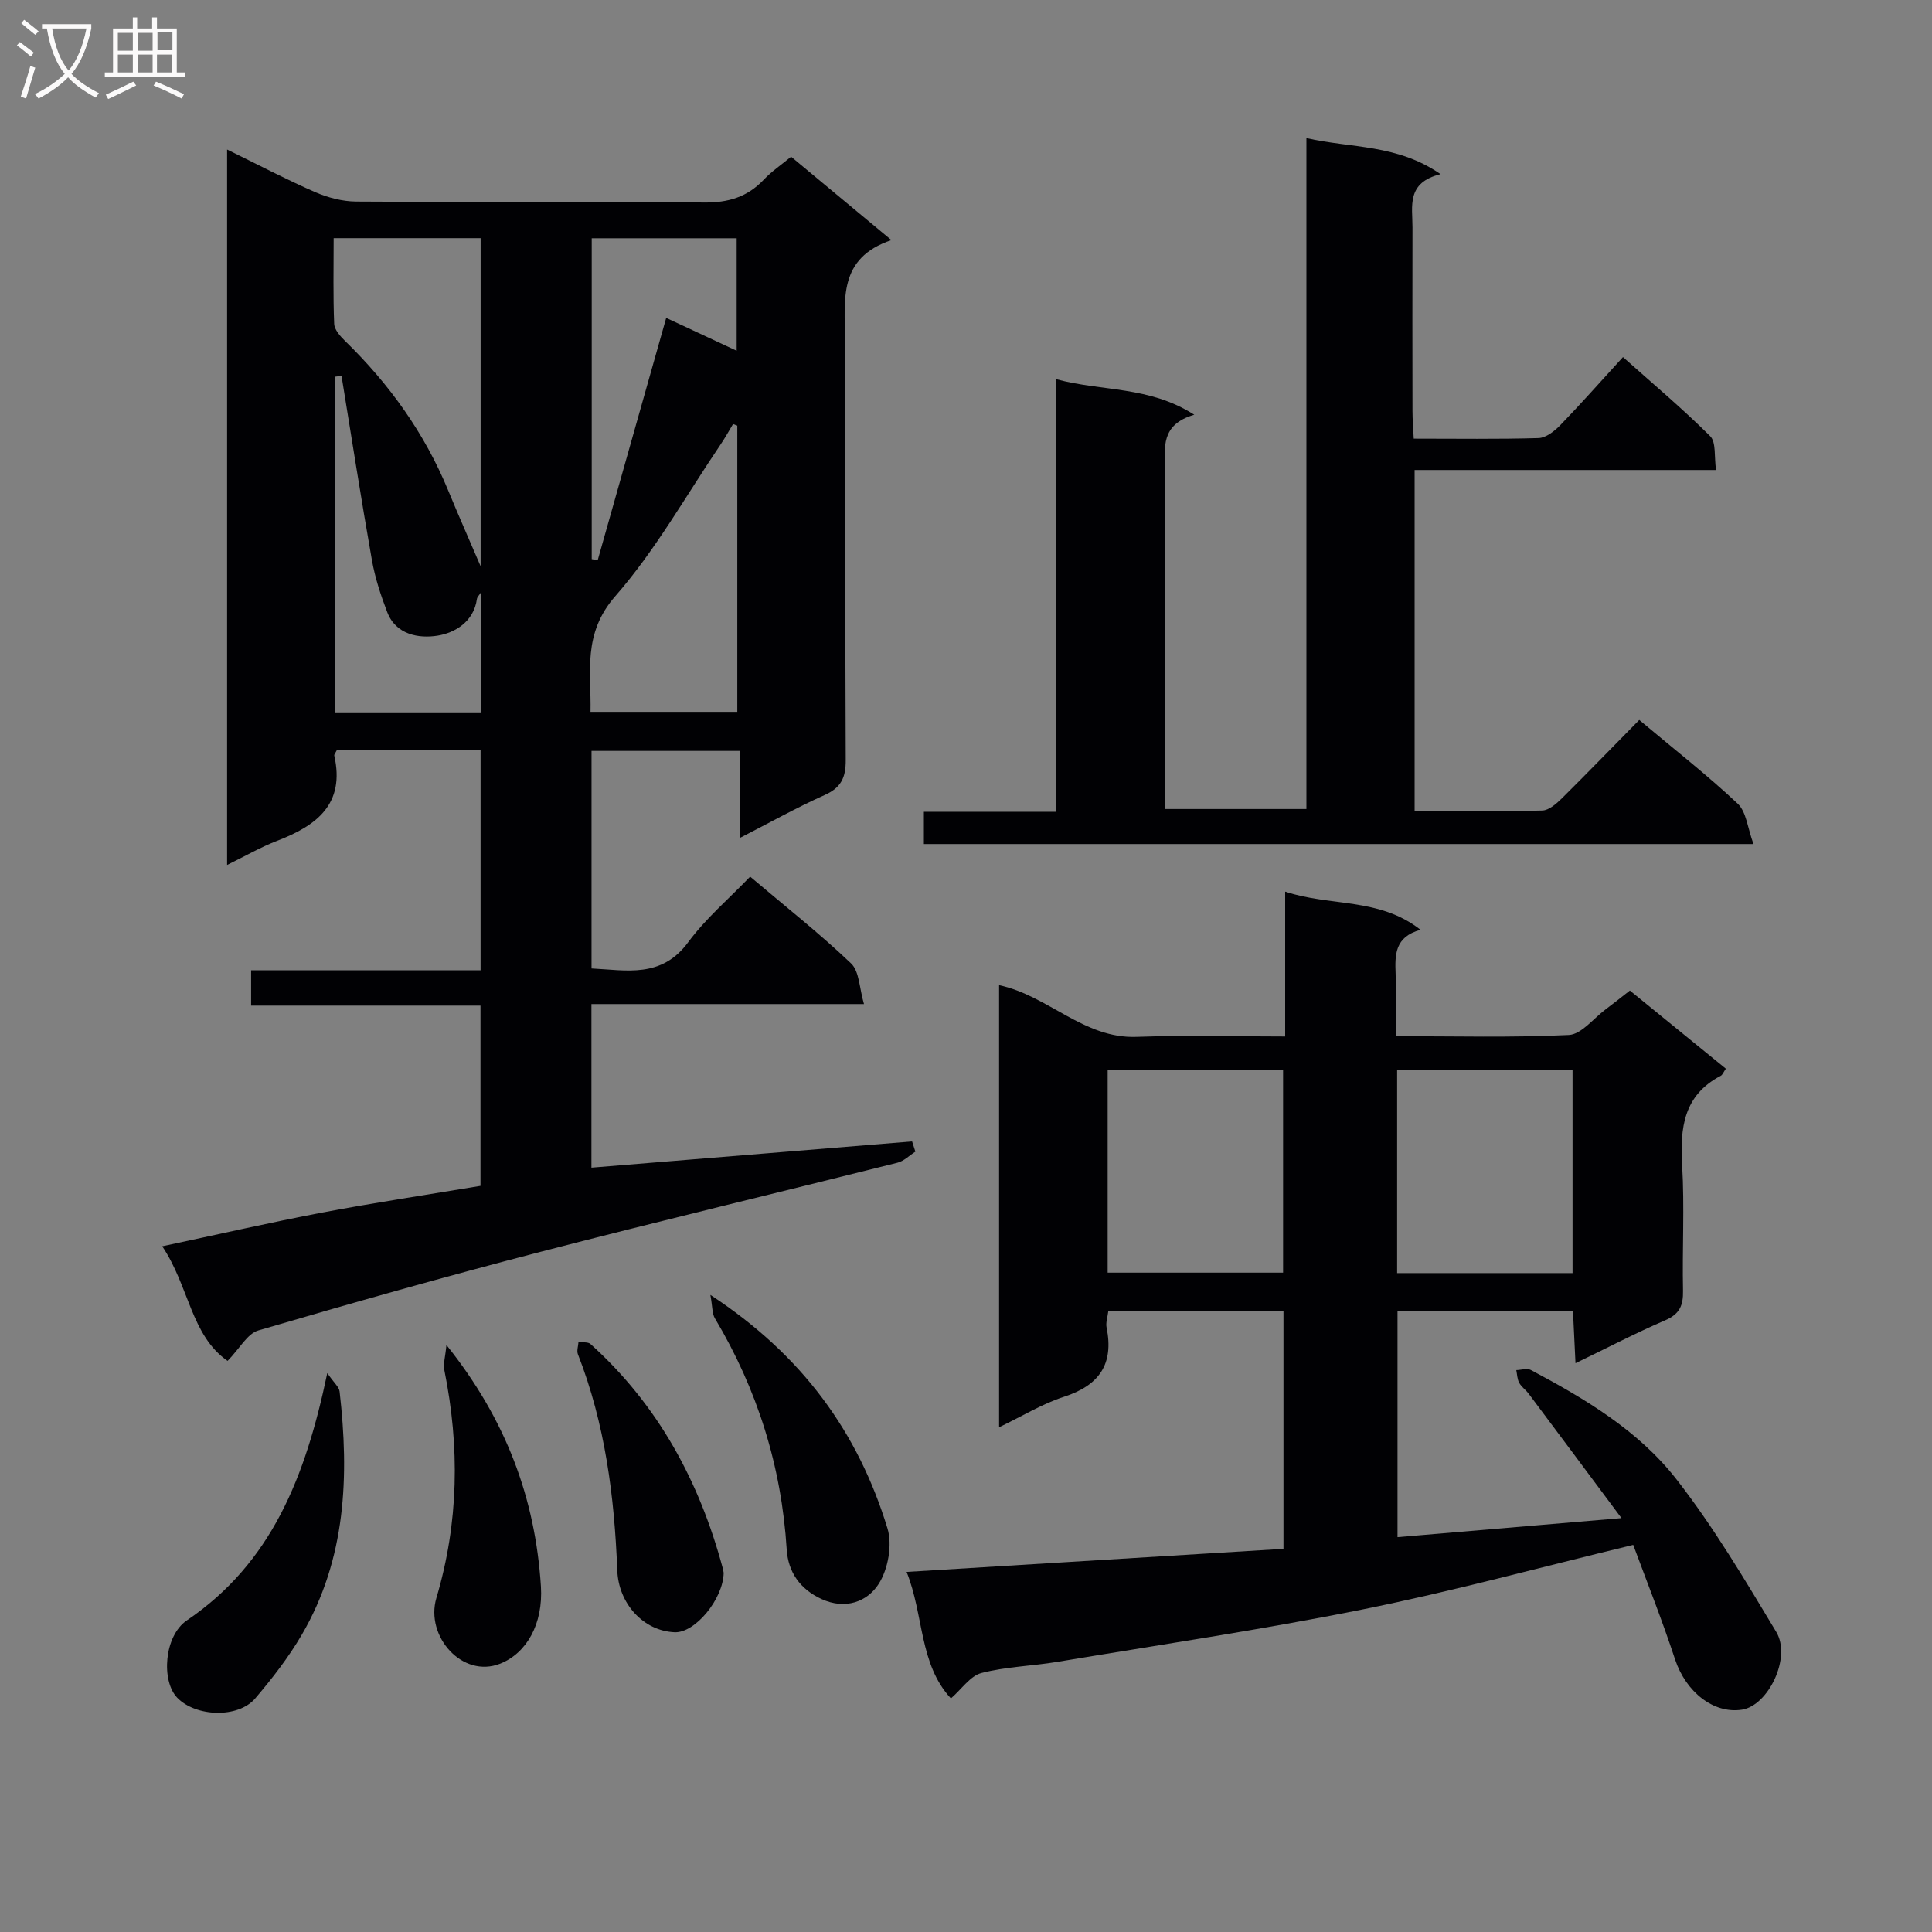 <svg enable-background="new 0 0 400 400" viewBox="0 0 400 400" xmlns="http://www.w3.org/2000/svg"><rect x="0" y="0" width="400" height="400" fill="#808080" stroke="none"/><g fill="#010104"><path d="m99.5 155.36c-10.1 0-19.99 0-29.79 0-.25.51-.55.84-.5 1.08 2.28 10.1-3.71 14.52-11.88 17.66-3.37 1.3-6.53 3.13-10.31 4.98 0-49.42 0-98.38 0-148.12 6.34 3.1 12.17 6.17 18.19 8.8 2.64 1.15 5.68 1.95 8.54 1.97 23.99.15 47.99-.05 71.98.2 5.04.05 9.01-1.13 12.43-4.76 1.58-1.67 3.53-2.99 5.63-4.72 6.74 5.6 13.34 11.08 20.77 17.26-11.12 3.74-9.64 12.37-9.6 20.69.14 28.99-.01 57.98.14 86.97.02 3.66-.98 5.73-4.4 7.25-5.73 2.56-11.22 5.64-17.56 8.89 0-6.28 0-11.96 0-18.04-10.5 0-20.39 0-30.67 0v45.04c7.23.35 14.47 2.09 20.02-5.44 3.62-4.91 8.39-8.96 12.82-13.57 7.33 6.21 14.4 11.78 20.89 17.96 1.74 1.65 1.71 5.15 2.68 8.42-19.51 0-37.79 0-56.43 0v33.87c22.23-1.82 44.31-3.62 66.39-5.43.23.71.45 1.42.68 2.12-1.24.78-2.37 1.96-3.72 2.29-24.6 6.18-49.27 12.06-73.82 18.43-19.59 5.08-39.06 10.59-58.48 16.29-2.3.67-3.88 3.76-6.38 6.31-7.59-5.25-7.96-15.45-13.53-23.73 11.58-2.46 22.33-4.93 33.16-6.99 10.75-2.04 21.59-3.66 32.73-5.52 0-12.25 0-24.5 0-37.32-15.67 0-31.39 0-47.49 0 0-2.61 0-4.65 0-7.31h47.51c0-15.47 0-30.35 0-45.53zm-30.42-106.05c0 6.17-.13 11.97.11 17.75.05 1.21 1.26 2.56 2.24 3.52 9.17 8.92 16.48 19.11 21.37 30.98 2.07 5.02 4.27 9.99 6.71 15.68 0-23.17 0-45.43 0-67.93-10.09 0-19.86 0-30.43 0zm83.57 38.82c-.29-.11-.58-.23-.88-.34-.84 1.4-1.63 2.83-2.54 4.18-7.17 10.58-13.49 21.91-21.84 31.46-6.83 7.81-4.96 15.71-5.13 23.95h30.39c0-20.04 0-39.65 0-59.25zm-30.14-38.8v66.43c.41.07.83.15 1.24.22 4.71-16.65 9.41-33.29 14.18-50.16 4.74 2.21 9.46 4.41 14.59 6.8 0-8.24 0-15.64 0-23.29-10.06 0-19.84 0-30.01 0zm-51.8 28.49c-.45.06-.9.11-1.35.17v69.5h30.21c0-8.4 0-16.46 0-24.83-.38.6-.78.96-.83 1.36-.66 4.76-4.63 7.03-8.18 7.59-3.75.59-8.57-.12-10.39-4.88-1.34-3.48-2.52-7.1-3.17-10.76-2.24-12.7-4.22-25.43-6.29-38.15z"/><path d="m338.14 319.85c-19.26 4.65-37.48 9.63-55.95 13.35-20.97 4.22-42.16 7.35-63.27 10.87-5.23.87-10.63.99-15.73 2.31-2.3.6-4.06 3.3-6.31 5.26-6.62-7.12-5.58-17.27-9.18-26.19 26.27-1.61 52.04-3.19 78.03-4.78 0-16.77 0-32.84 0-49.19-12.12 0-24.03 0-36.27 0-.14 1.2-.56 2.36-.35 3.39 1.54 7.6-1.56 11.97-8.85 14.33-4.48 1.45-8.6 4-13.41 6.3 0-30.91 0-61.01 0-91.53 10.17 2.16 17.5 11.09 28.43 10.7 10.11-.36 20.24-.08 30.8-.08 0-10.22 0-19.81 0-29.99 9.36 3.12 19.45 1.18 28.02 7.9-5.38 1.49-5.3 5.22-5.15 9.14.16 4.12.04 8.25.04 12.89 12.25 0 24.05.32 35.81-.25 2.62-.13 5.09-3.41 7.6-5.28 1.6-1.19 3.15-2.44 5.05-3.92 6.57 5.35 13.21 10.76 19.87 16.18-.49.7-.68 1.28-1.07 1.48-7.69 4.03-8.44 10.78-7.98 18.53.51 8.63 0 17.32.18 25.98.06 3.02-.7 4.82-3.68 6.1-6.09 2.62-11.97 5.7-18.58 8.89-.18-3.78-.35-7.12-.52-10.75-12.13 0-24.04 0-36.33 0v46.76c14.85-1.26 29.76-2.53 46.37-3.94-6.82-9.15-13-17.46-19.22-25.76-.6-.8-1.49-1.4-1.96-2.26-.41-.76-.42-1.74-.6-2.62 1.01-.03 2.23-.44 3.01-.03 11.23 5.96 22.29 12.55 30.14 22.62 7.72 9.9 14.18 20.82 20.67 31.61 3.19 5.29-1.64 15.26-7.1 16.1-5.88.91-11.6-3.68-13.83-10.36-2.73-8.3-5.97-16.43-8.68-23.76zm-108.81-56.36h36.32c0-14.16 0-28.04 0-42.02-12.25 0-24.15 0-36.32 0zm59.93.09h36.32c0-14.23 0-28.11 0-42.13-12.26 0-24.16 0-36.32 0z"/><path d="m339.39 149.06c7.26 6.09 14.09 11.42 20.38 17.33 1.81 1.7 2.05 5.07 3.27 8.36-57.98 0-114.71 0-171.76 0 0-2.09 0-4.14 0-6.68h27.4c0-29.85 0-59.24 0-89.56 9.57 2.58 19.22 1.37 28.58 7.36-7.03 2.04-6.08 6.82-6.08 11.25.02 23.31.01 46.63.01 70.38h29.29c0-46 0-91.93 0-138.91 9.36 2.14 18.73 1.21 27.78 7.47-7.15 1.74-5.81 6.68-5.82 11.03-.03 12.66-.02 25.33 0 37.99 0 1.78.15 3.57.26 5.74 8.92 0 17.39.13 25.85-.12 1.52-.05 3.27-1.42 4.45-2.63 4.28-4.42 8.35-9.03 13.02-14.14 6.16 5.5 12.35 10.69 18.06 16.38 1.26 1.26.8 4.25 1.21 7-21.13 0-41.55 0-62.41 0v70.62c8.89 0 17.67.11 26.44-.12 1.37-.04 2.91-1.4 4.03-2.5 5.3-5.26 10.51-10.64 16.04-16.25z"/><path d="m67.76 284.29c1.39 2.02 2.44 2.86 2.55 3.81 2.01 17.48 1.35 34.62-7.8 50.31-2.74 4.7-6.14 9.09-9.68 13.24-3.54 4.14-12.31 3.82-16.14-.16-3.34-3.46-2.73-12.79 1.99-16 17.56-11.91 24.58-29.74 29.08-51.2z"/><path d="m147.08 268.1c19.06 12.47 30.6 28.51 36.66 48.33 1.04 3.41.14 8.44-1.81 11.49-2.38 3.74-6.93 5.39-11.83 3.15-4.47-2.05-6.93-5.6-7.22-10.28-1.08-17.2-6.07-33.11-14.89-47.88-.56-.97-.46-2.33-.91-4.81z"/><path d="m92.43 278.47c12.34 15.42 18.39 31.72 19.56 49.95.5 7.86-3.01 13.88-8.44 16.03-7.82 3.09-15.55-5.68-13.2-13.6 4.64-15.63 4.86-31.3 1.65-47.16-.27-1.35.22-2.86.43-5.22z"/><path d="m149.83 325.64c-.1 5.43-5.92 12.48-10.15 12.3-6.5-.27-11.62-5.95-11.88-12.82-.59-15.29-2.52-30.35-8.15-44.74-.28-.72.07-1.68.12-2.53.84.12 1.95-.06 2.48.41 13.99 12.6 22.55 28.42 27.39 46.43.08.31.13.63.19.95z"/></g><path d="m6.4 11.7c-1-.8-1.9-1.6-2.9-2.3l.6-.7c.9.7 1.9 1.4 2.9 2.2zm-2.1 8.3c.7-2.1 1.4-4.2 2-6.4.2.1.6.3 1 .4-.7 2.3-1.3 4.4-1.9 6.4zm3-12.8c-1.1-.9-2.1-1.7-2.9-2.4l.6-.7c1 .8 2 1.5 3 2.4zm1.4-1.3v-.9h10.2v.9c-.9 4.2-2.3 7.3-4.1 9.4 1.3 1.4 3.2 2.7 5.7 4-.2.2-.4.5-.7.9-2.5-1.4-4.4-2.7-5.7-4.2-1.4 1.5-3.5 3-6.1 4.4 0 0 0 0-.1-.1-.3-.4-.5-.7-.7-.8 2.7-1.3 4.7-2.8 6.2-4.2-1.8-2.2-3-5.3-3.7-9.4zm9.2 0h-7.1c.6 3.8 1.7 6.7 3.4 8.7 1.7-2 2.9-4.8 3.7-8.7z" fill="#fbfafa"/><path d="m31.6 3.6h.9v2.3h4.1v9.1h1.7v.9h-16.6v-.9h1.7v-9.1h4.1v-2.3h.9v2.3h3.1v-2.3zm-4 13.3.6.8c-1.9.9-3.8 1.9-5.8 2.8-.2-.3-.3-.6-.5-.9 2-.9 3.9-1.8 5.7-2.7zm-3.2-10.1v3.7h3.1v-3.7zm0 4.5v3.7h3.1v-3.7zm4.1-4.5v3.7h3.1v-3.7zm0 4.5v3.7h3.1v-3.7zm9.1 9.1c-2.1-1.1-4.1-2-5.8-2.7l.5-.8c2.2.9 4.1 1.8 5.8 2.6zm-1.9-13.7h-3.1v3.7h3.1v-3.6zm-3.2 4.6v3.7h3.1v-3.7z" fill="#fbfafa"/></svg>